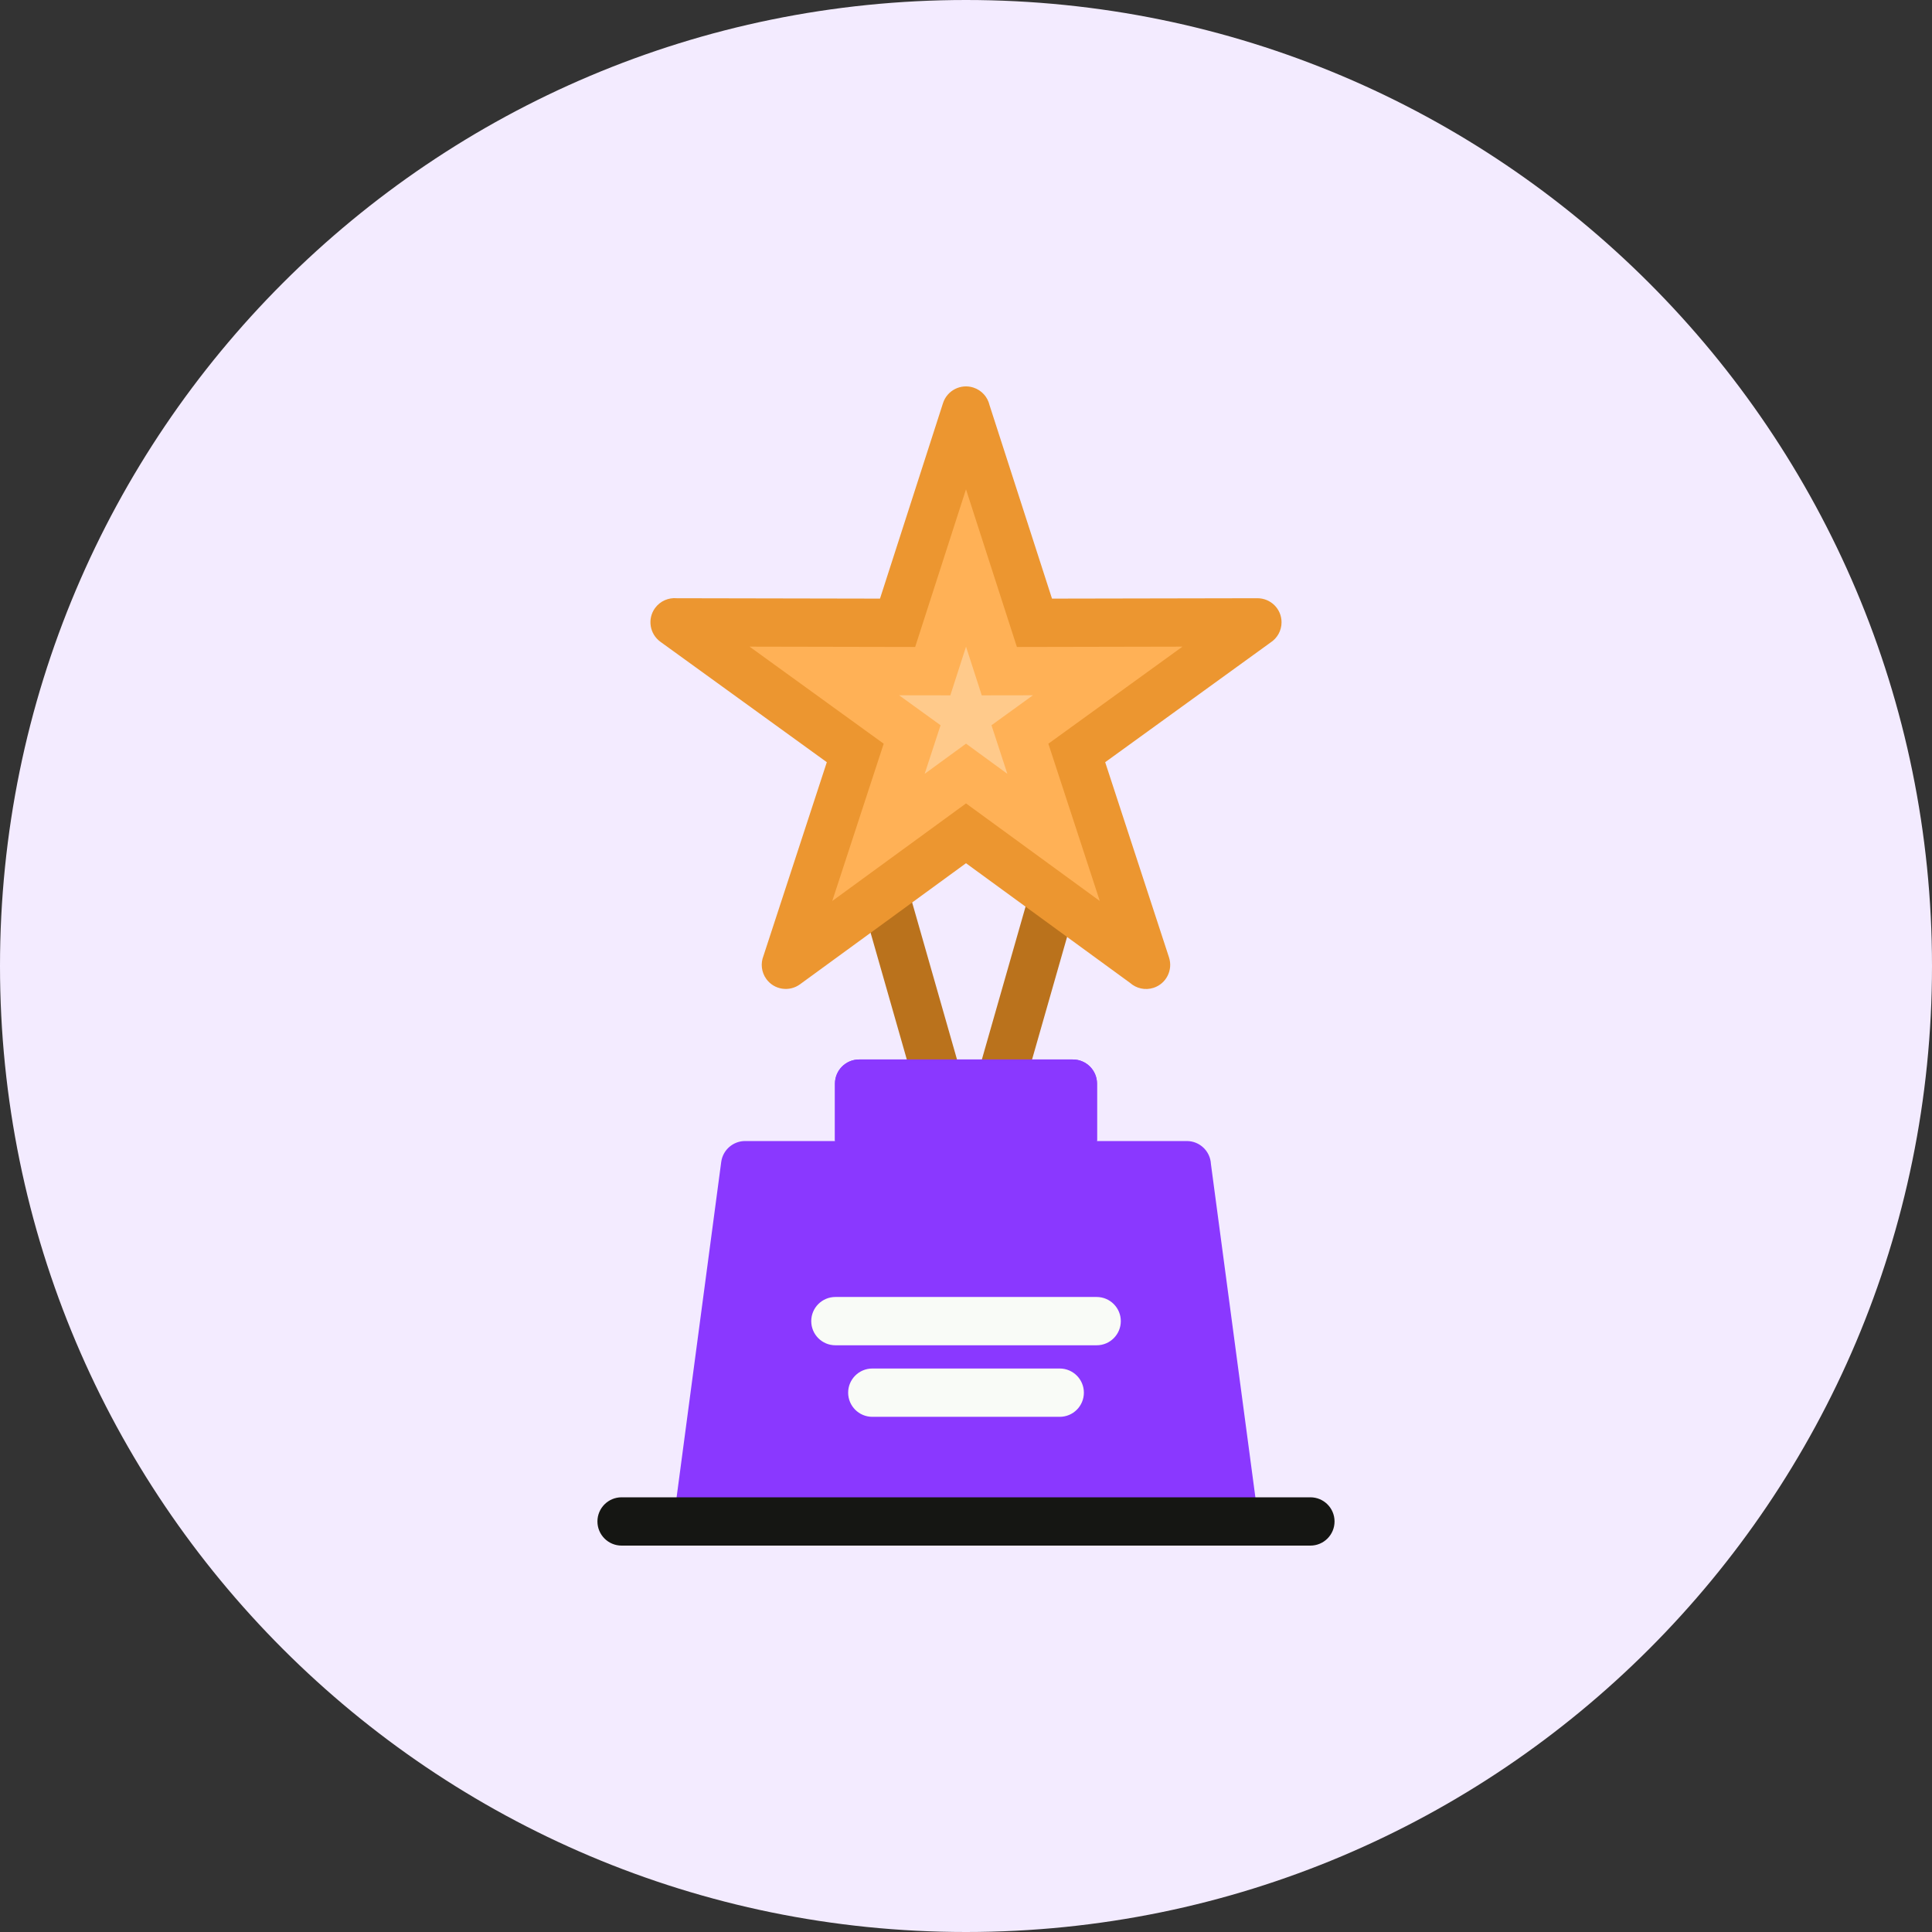 <svg width="70" height="70" viewBox="0 0 70 70" fill="none" xmlns="http://www.w3.org/2000/svg">
<rect x="0" y="0" width="70" height="70" fill="#333333" stroke="none"/>
<g clip-path="url(#clip0_474_700)">
<path d="M35 70C54.33 70 70 54.33 70 35C70 15.67 54.33 0 35 0C15.67 0 0 15.67 0 35C0 54.33 15.67 70 35 70Z" fill="#F3EBFF"/>
<mask id="mask0_474_700" style="mask-type:luminance" maskUnits="userSpaceOnUse" x="7" y="7" width="56" height="56">
<path d="M63 7H7V63H63V7Z" fill="white"/>
</mask>
<g mask="url(#mask0_474_700)">
<path d="M33.028 32.625C32.896 32.161 32.412 31.892 31.948 32.024C31.483 32.156 31.214 32.639 31.346 33.104L33.067 39.128C33.199 39.592 33.683 39.862 34.147 39.73C34.612 39.597 34.881 39.114 34.749 38.65L33.028 32.625Z" fill="#BA721C"/>
<path d="M38.903 33.104C39.035 32.639 38.766 32.156 38.302 32.024C37.837 31.892 37.354 32.161 37.222 32.625L35.5 38.65C35.368 39.114 35.638 39.597 36.102 39.73C36.566 39.862 37.05 39.592 37.182 39.128L38.903 33.104Z" fill="#BA721C"/>
<path d="M31.127 38.387H38.872C39.355 38.387 39.747 38.779 39.747 39.262V41.342H43C43.469 41.342 43.851 41.71 43.874 42.173L45.586 55.01C45.65 55.489 45.316 55.929 44.837 55.993C44.796 55.998 44.755 56.001 44.715 56H25.277C24.794 56 24.402 55.609 24.402 55.125C24.402 55.061 24.409 54.998 24.423 54.938L26.131 42.101C26.19 41.658 26.571 41.337 27.006 41.342H30.252V39.262C30.252 38.779 30.643 38.387 31.127 38.387Z" fill="#8A38FF"/>
<path d="M22.521 54.25C22.038 54.25 21.646 54.642 21.646 55.125C21.646 55.608 22.038 56 22.521 56H47.478C47.962 56 48.353 55.608 48.353 55.125C48.353 54.642 47.962 54.25 47.478 54.25H22.521Z" fill="#151613"/>
<path d="M35.851 14.674L38.116 21.689L45.556 21.675C46.04 21.674 46.432 22.061 46.433 22.544C46.434 22.854 46.273 23.126 46.031 23.282L40.043 27.616L42.355 34.687C42.505 35.146 42.256 35.64 41.797 35.79C41.491 35.89 41.169 35.812 40.944 35.612L35 31.276L28.987 35.662C28.597 35.947 28.052 35.864 27.767 35.474C27.584 35.222 27.554 34.905 27.661 34.635L29.957 27.616L23.929 23.254C23.538 22.971 23.449 22.425 23.732 22.033C23.92 21.774 24.224 21.648 24.521 21.675L31.884 21.689L34.167 14.606C34.315 14.146 34.809 13.894 35.268 14.042C35.571 14.14 35.783 14.386 35.851 14.674Z" fill="#EC9630"/>
<path fill-rule="evenodd" clip-rule="evenodd" d="M35 17.729L33.158 23.441L27.158 23.429L32.018 26.946L30.154 32.645L35.001 29.109L39.848 32.645L37.984 26.946L42.843 23.429L36.844 23.441L35 17.729Z" fill="#FFB156"/>
<path fill-rule="evenodd" clip-rule="evenodd" d="M35.001 23.43L34.432 25.194L32.576 25.191L34.078 26.277L33.502 28.038L35.001 26.944L36.499 28.038L35.923 26.277L37.425 25.191L35.571 25.194L35.001 23.43Z" fill="#FFCA8B"/>
<path d="M30.268 46.992C29.784 46.992 29.393 47.384 29.393 47.867C29.393 48.35 29.784 48.742 30.268 48.742H39.734C40.217 48.742 40.609 48.35 40.609 47.867C40.609 47.384 40.217 46.992 39.734 46.992H30.268Z" fill="#F9FBF7"/>
<path d="M31.605 49.584C31.122 49.584 30.73 49.976 30.73 50.459C30.73 50.942 31.122 51.334 31.605 51.334H38.396C38.879 51.334 39.271 50.942 39.271 50.459C39.271 49.976 38.879 49.584 38.396 49.584H31.605Z" fill="#F9FBF7"/>
<path fill-rule="evenodd" clip-rule="evenodd" d="M34.673 38.387H32.855H31.127C30.644 38.387 30.252 38.779 30.252 39.262V41.324H39.747V39.262C39.747 38.779 39.355 38.387 38.872 38.387H37.394H35.575H34.673Z" fill="#8A38FF"/>
</g>
</g>
<defs>
<clipPath id="clip0_474_700">
<rect width="70" height="70" fill="white"/>
</clipPath>
</defs>
</svg>
